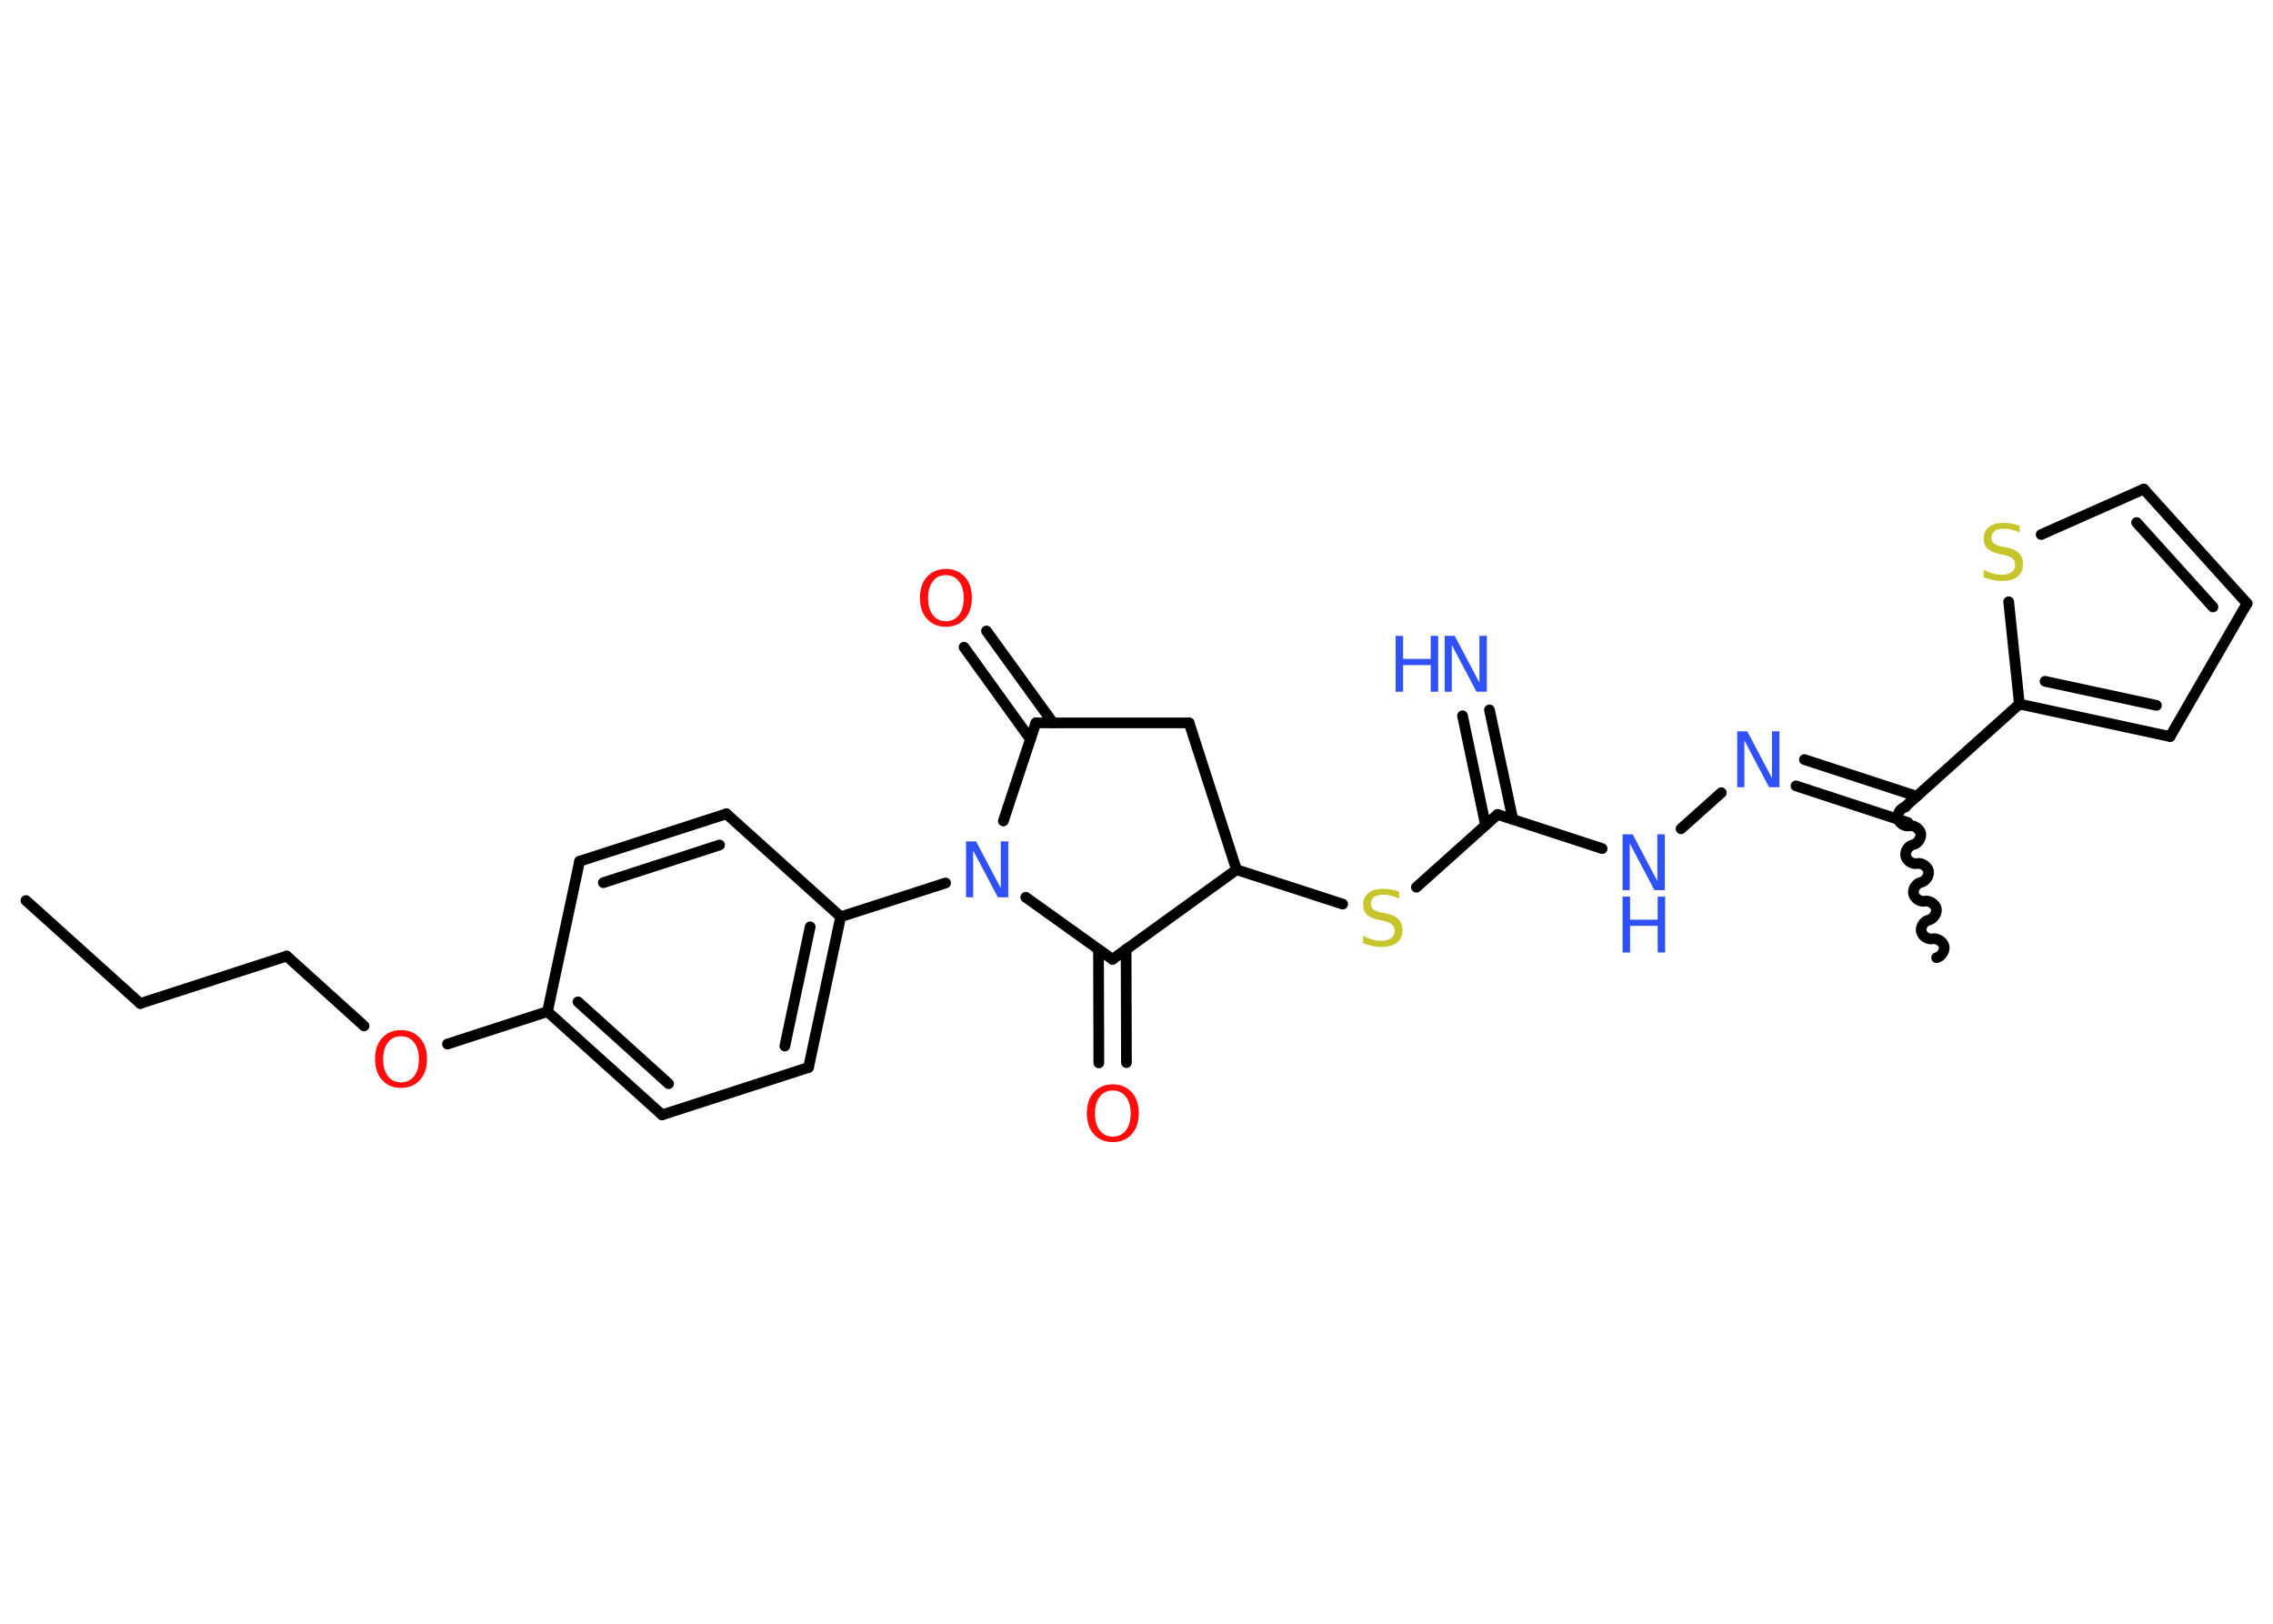 <?xml version='1.0' encoding='UTF-8'?>
<!DOCTYPE svg PUBLIC "-//W3C//DTD SVG 1.1//EN" "http://www.w3.org/Graphics/SVG/1.1/DTD/svg11.dtd">
<svg version='1.2' xmlns='http://www.w3.org/2000/svg' xmlns:xlink='http://www.w3.org/1999/xlink' width='70.0mm' height='50.0mm' viewBox='0 0 70.0 50.0'>
  <desc>Generated by the Chemistry Development Kit (http://github.com/cdk)</desc>
  <g stroke-linecap='round' stroke-linejoin='round' stroke='#000000' stroke-width='.33' fill='#3050F8'>
    <rect x='.0' y='.0' width='70.0' height='50.0' fill='#FFFFFF' stroke='none'/>
    <g id='mol1' class='mol'>
      <line id='mol1bnd1' class='bond' x1='.8' y1='27.73' x2='4.32' y2='30.9'/>
      <line id='mol1bnd2' class='bond' x1='4.32' y1='30.9' x2='8.83' y2='29.44'/>
      <line id='mol1bnd3' class='bond' x1='8.83' y1='29.44' x2='11.21' y2='31.59'/>
      <line id='mol1bnd4' class='bond' x1='13.78' y1='32.15' x2='16.86' y2='31.15'/>
      <g id='mol1bnd5' class='bond'>
        <line x1='16.86' y1='31.15' x2='20.39' y2='34.33'/>
        <line x1='17.8' y1='30.85' x2='20.59' y2='33.37'/>
      </g>
      <line id='mol1bnd6' class='bond' x1='20.39' y1='34.33' x2='24.9' y2='32.87'/>
      <g id='mol1bnd7' class='bond'>
        <line x1='24.9' y1='32.87' x2='25.89' y2='28.23'/>
        <line x1='24.17' y1='32.21' x2='24.95' y2='28.54'/>
      </g>
      <line id='mol1bnd8' class='bond' x1='25.89' y1='28.23' x2='29.12' y2='27.19'/>
      <line id='mol1bnd9' class='bond' x1='30.9' y1='25.28' x2='31.9' y2='22.26'/>
      <g id='mol1bnd10' class='bond'>
        <line x1='31.73' y1='22.76' x2='29.69' y2='19.93'/>
        <line x1='32.43' y1='22.26' x2='30.38' y2='19.43'/>
      </g>
      <line id='mol1bnd11' class='bond' x1='31.9' y1='22.26' x2='36.62' y2='22.26'/>
      <line id='mol1bnd12' class='bond' x1='36.62' y1='22.26' x2='38.08' y2='26.78'/>
      <line id='mol1bnd13' class='bond' x1='38.08' y1='26.78' x2='41.35' y2='27.84'/>
      <line id='mol1bnd14' class='bond' x1='43.62' y1='27.32' x2='46.12' y2='25.08'/>
      <g id='mol1bnd15' class='bond'>
        <line x1='45.75' y1='25.41' x2='45.04' y2='22.04'/>
        <line x1='46.59' y1='25.23' x2='45.87' y2='21.86'/>
      </g>
      <line id='mol1bnd16' class='bond' x1='46.12' y1='25.08' x2='49.34' y2='26.13'/>
      <line id='mol1bnd17' class='bond' x1='51.77' y1='25.52' x2='53.01' y2='24.41'/>
      <g id='mol1bnd18' class='bond'>
        <line x1='55.57' y1='23.39' x2='59.03' y2='24.52'/>
        <line x1='55.31' y1='24.2' x2='58.76' y2='25.33'/>
      </g>
      <path id='mol1bnd19' class='bond' d='M59.64 29.49c.14 -.03 .26 -.21 .23 -.35c-.03 -.14 -.21 -.26 -.35 -.23c-.14 .03 -.32 -.08 -.35 -.23c-.03 -.14 .08 -.32 .23 -.35c.14 -.03 .26 -.21 .23 -.35c-.03 -.14 -.21 -.26 -.35 -.23c-.14 .03 -.32 -.08 -.35 -.23c-.03 -.14 .08 -.32 .23 -.35c.14 -.03 .26 -.21 .23 -.35c-.03 -.14 -.21 -.26 -.35 -.23c-.14 .03 -.32 -.08 -.35 -.23c-.03 -.14 .08 -.32 .23 -.35c.14 -.03 .26 -.21 .23 -.35c-.03 -.14 -.21 -.26 -.35 -.23c-.14 .03 -.32 -.08 -.35 -.23c-.03 -.14 .08 -.32 .23 -.35' fill='none' stroke='#000000' stroke-width='.33'/>
      <line id='mol1bnd20' class='bond' x1='58.66' y1='24.85' x2='62.19' y2='21.68'/>
      <g id='mol1bnd21' class='bond'>
        <line x1='62.19' y1='21.68' x2='66.83' y2='22.68'/>
        <line x1='62.98' y1='20.98' x2='66.41' y2='21.72'/>
      </g>
      <line id='mol1bnd22' class='bond' x1='66.83' y1='22.68' x2='69.2' y2='18.58'/>
      <g id='mol1bnd23' class='bond'>
        <line x1='69.2' y1='18.58' x2='66.02' y2='15.06'/>
        <line x1='68.15' y1='18.69' x2='65.8' y2='16.09'/>
      </g>
      <line id='mol1bnd24' class='bond' x1='66.02' y1='15.06' x2='62.86' y2='16.46'/>
      <line id='mol1bnd25' class='bond' x1='62.19' y1='21.68' x2='61.86' y2='18.53'/>
      <line id='mol1bnd26' class='bond' x1='38.08' y1='26.78' x2='34.26' y2='29.54'/>
      <line id='mol1bnd27' class='bond' x1='31.59' y1='27.63' x2='34.26' y2='29.54'/>
      <g id='mol1bnd28' class='bond'>
        <line x1='34.68' y1='29.23' x2='34.69' y2='32.72'/>
        <line x1='33.83' y1='29.24' x2='33.84' y2='32.73'/>
      </g>
      <line id='mol1bnd29' class='bond' x1='25.89' y1='28.23' x2='22.37' y2='25.06'/>
      <g id='mol1bnd30' class='bond'>
        <line x1='22.37' y1='25.06' x2='17.85' y2='26.52'/>
        <line x1='22.16' y1='26.02' x2='18.58' y2='27.18'/>
      </g>
      <line id='mol1bnd31' class='bond' x1='16.86' y1='31.15' x2='17.85' y2='26.52'/>
      <path id='mol1atm4' class='atom' d='M12.35 31.91q-.26 .0 -.4 .19q-.15 .19 -.15 .52q.0 .33 .15 .52q.15 .19 .4 .19q.25 .0 .4 -.19q.15 -.19 .15 -.52q.0 -.33 -.15 -.52q-.15 -.19 -.4 -.19zM12.35 31.72q.36 .0 .58 .24q.22 .24 .22 .65q.0 .41 -.22 .65q-.22 .24 -.58 .24q-.36 .0 -.58 -.24q-.22 -.24 -.22 -.65q.0 -.41 .22 -.65q.22 -.24 .58 -.24z' stroke='none' fill='#FF0D0D'/>
      <path id='mol1atm9' class='atom' d='M29.75 25.91h.31l.76 1.44v-1.44h.23v1.72h-.32l-.76 -1.44v1.44h-.22v-1.72z' stroke='none'/>
      <path id='mol1atm11' class='atom' d='M29.13 17.71q-.26 .0 -.4 .19q-.15 .19 -.15 .52q.0 .33 .15 .52q.15 .19 .4 .19q.25 .0 .4 -.19q.15 -.19 .15 -.52q.0 -.33 -.15 -.52q-.15 -.19 -.4 -.19zM29.13 17.52q.36 .0 .58 .24q.22 .24 .22 .65q.0 .41 -.22 .65q-.22 .24 -.58 .24q-.36 .0 -.58 -.24q-.22 -.24 -.22 -.65q.0 -.41 .22 -.65q.22 -.24 .58 -.24z' stroke='none' fill='#FF0D0D'/>
      <path id='mol1atm14' class='atom' d='M43.09 27.44v.23q-.13 -.06 -.25 -.09q-.12 -.03 -.23 -.03q-.19 .0 -.29 .07q-.1 .07 -.1 .21q.0 .11 .07 .17q.07 .06 .26 .1l.14 .03q.26 .05 .38 .18q.12 .12 .12 .34q.0 .25 -.17 .38q-.17 .13 -.49 .13q-.12 .0 -.26 -.03q-.14 -.03 -.29 -.08v-.24q.14 .08 .28 .12q.14 .04 .27 .04q.2 .0 .31 -.08q.11 -.08 .11 -.22q.0 -.13 -.08 -.2q-.08 -.07 -.25 -.11l-.14 -.03q-.26 -.05 -.38 -.16q-.12 -.11 -.12 -.31q.0 -.23 .16 -.36q.16 -.13 .44 -.13q.12 .0 .25 .02q.13 .02 .26 .07z' stroke='none' fill='#C6C62C'/>
      <g id='mol1atm16' class='atom'>
        <path d='M44.49 19.58h.31l.76 1.44v-1.44h.23v1.72h-.32l-.76 -1.44v1.44h-.22v-1.72z' stroke='none'/>
        <path d='M42.98 19.58h.23v.71h.85v-.71h.23v1.72h-.23v-.82h-.85v.82h-.23v-1.72z' stroke='none'/>
      </g>
      <g id='mol1atm17' class='atom'>
        <path d='M49.97 25.69h.31l.76 1.44v-1.44h.23v1.72h-.32l-.76 -1.44v1.44h-.22v-1.72z' stroke='none'/>
        <path d='M49.97 27.61h.23v.71h.85v-.71h.23v1.72h-.23v-.82h-.85v.82h-.23v-1.72z' stroke='none'/>
      </g>
      <path id='mol1atm18' class='atom' d='M53.5 22.52h.31l.76 1.44v-1.44h.23v1.72h-.32l-.76 -1.44v1.44h-.22v-1.72z' stroke='none'/>
      <path id='mol1atm25' class='atom' d='M62.2 16.17v.23q-.13 -.06 -.25 -.09q-.12 -.03 -.23 -.03q-.19 .0 -.29 .07q-.1 .07 -.1 .21q.0 .11 .07 .17q.07 .06 .26 .1l.14 .03q.26 .05 .38 .18q.12 .12 .12 .34q.0 .25 -.17 .38q-.17 .13 -.49 .13q-.12 .0 -.26 -.03q-.14 -.03 -.29 -.08v-.24q.14 .08 .28 .12q.14 .04 .27 .04q.2 .0 .31 -.08q.11 -.08 .11 -.22q.0 -.13 -.08 -.2q-.08 -.07 -.25 -.11l-.14 -.03q-.26 -.05 -.38 -.16q-.12 -.11 -.12 -.31q.0 -.23 .16 -.36q.16 -.13 .44 -.13q.12 .0 .25 .02q.13 .02 .26 .07z' stroke='none' fill='#C6C62C'/>
      <path id='mol1atm27' class='atom' d='M34.27 33.58q-.26 .0 -.4 .19q-.15 .19 -.15 .52q.0 .33 .15 .52q.15 .19 .4 .19q.25 .0 .4 -.19q.15 -.19 .15 -.52q.0 -.33 -.15 -.52q-.15 -.19 -.4 -.19zM34.27 33.39q.36 .0 .58 .24q.22 .24 .22 .65q.0 .41 -.22 .65q-.22 .24 -.58 .24q-.36 .0 -.58 -.24q-.22 -.24 -.22 -.65q.0 -.41 .22 -.65q.22 -.24 .58 -.24z' stroke='none' fill='#FF0D0D'/>
    </g>
  </g>
</svg>

